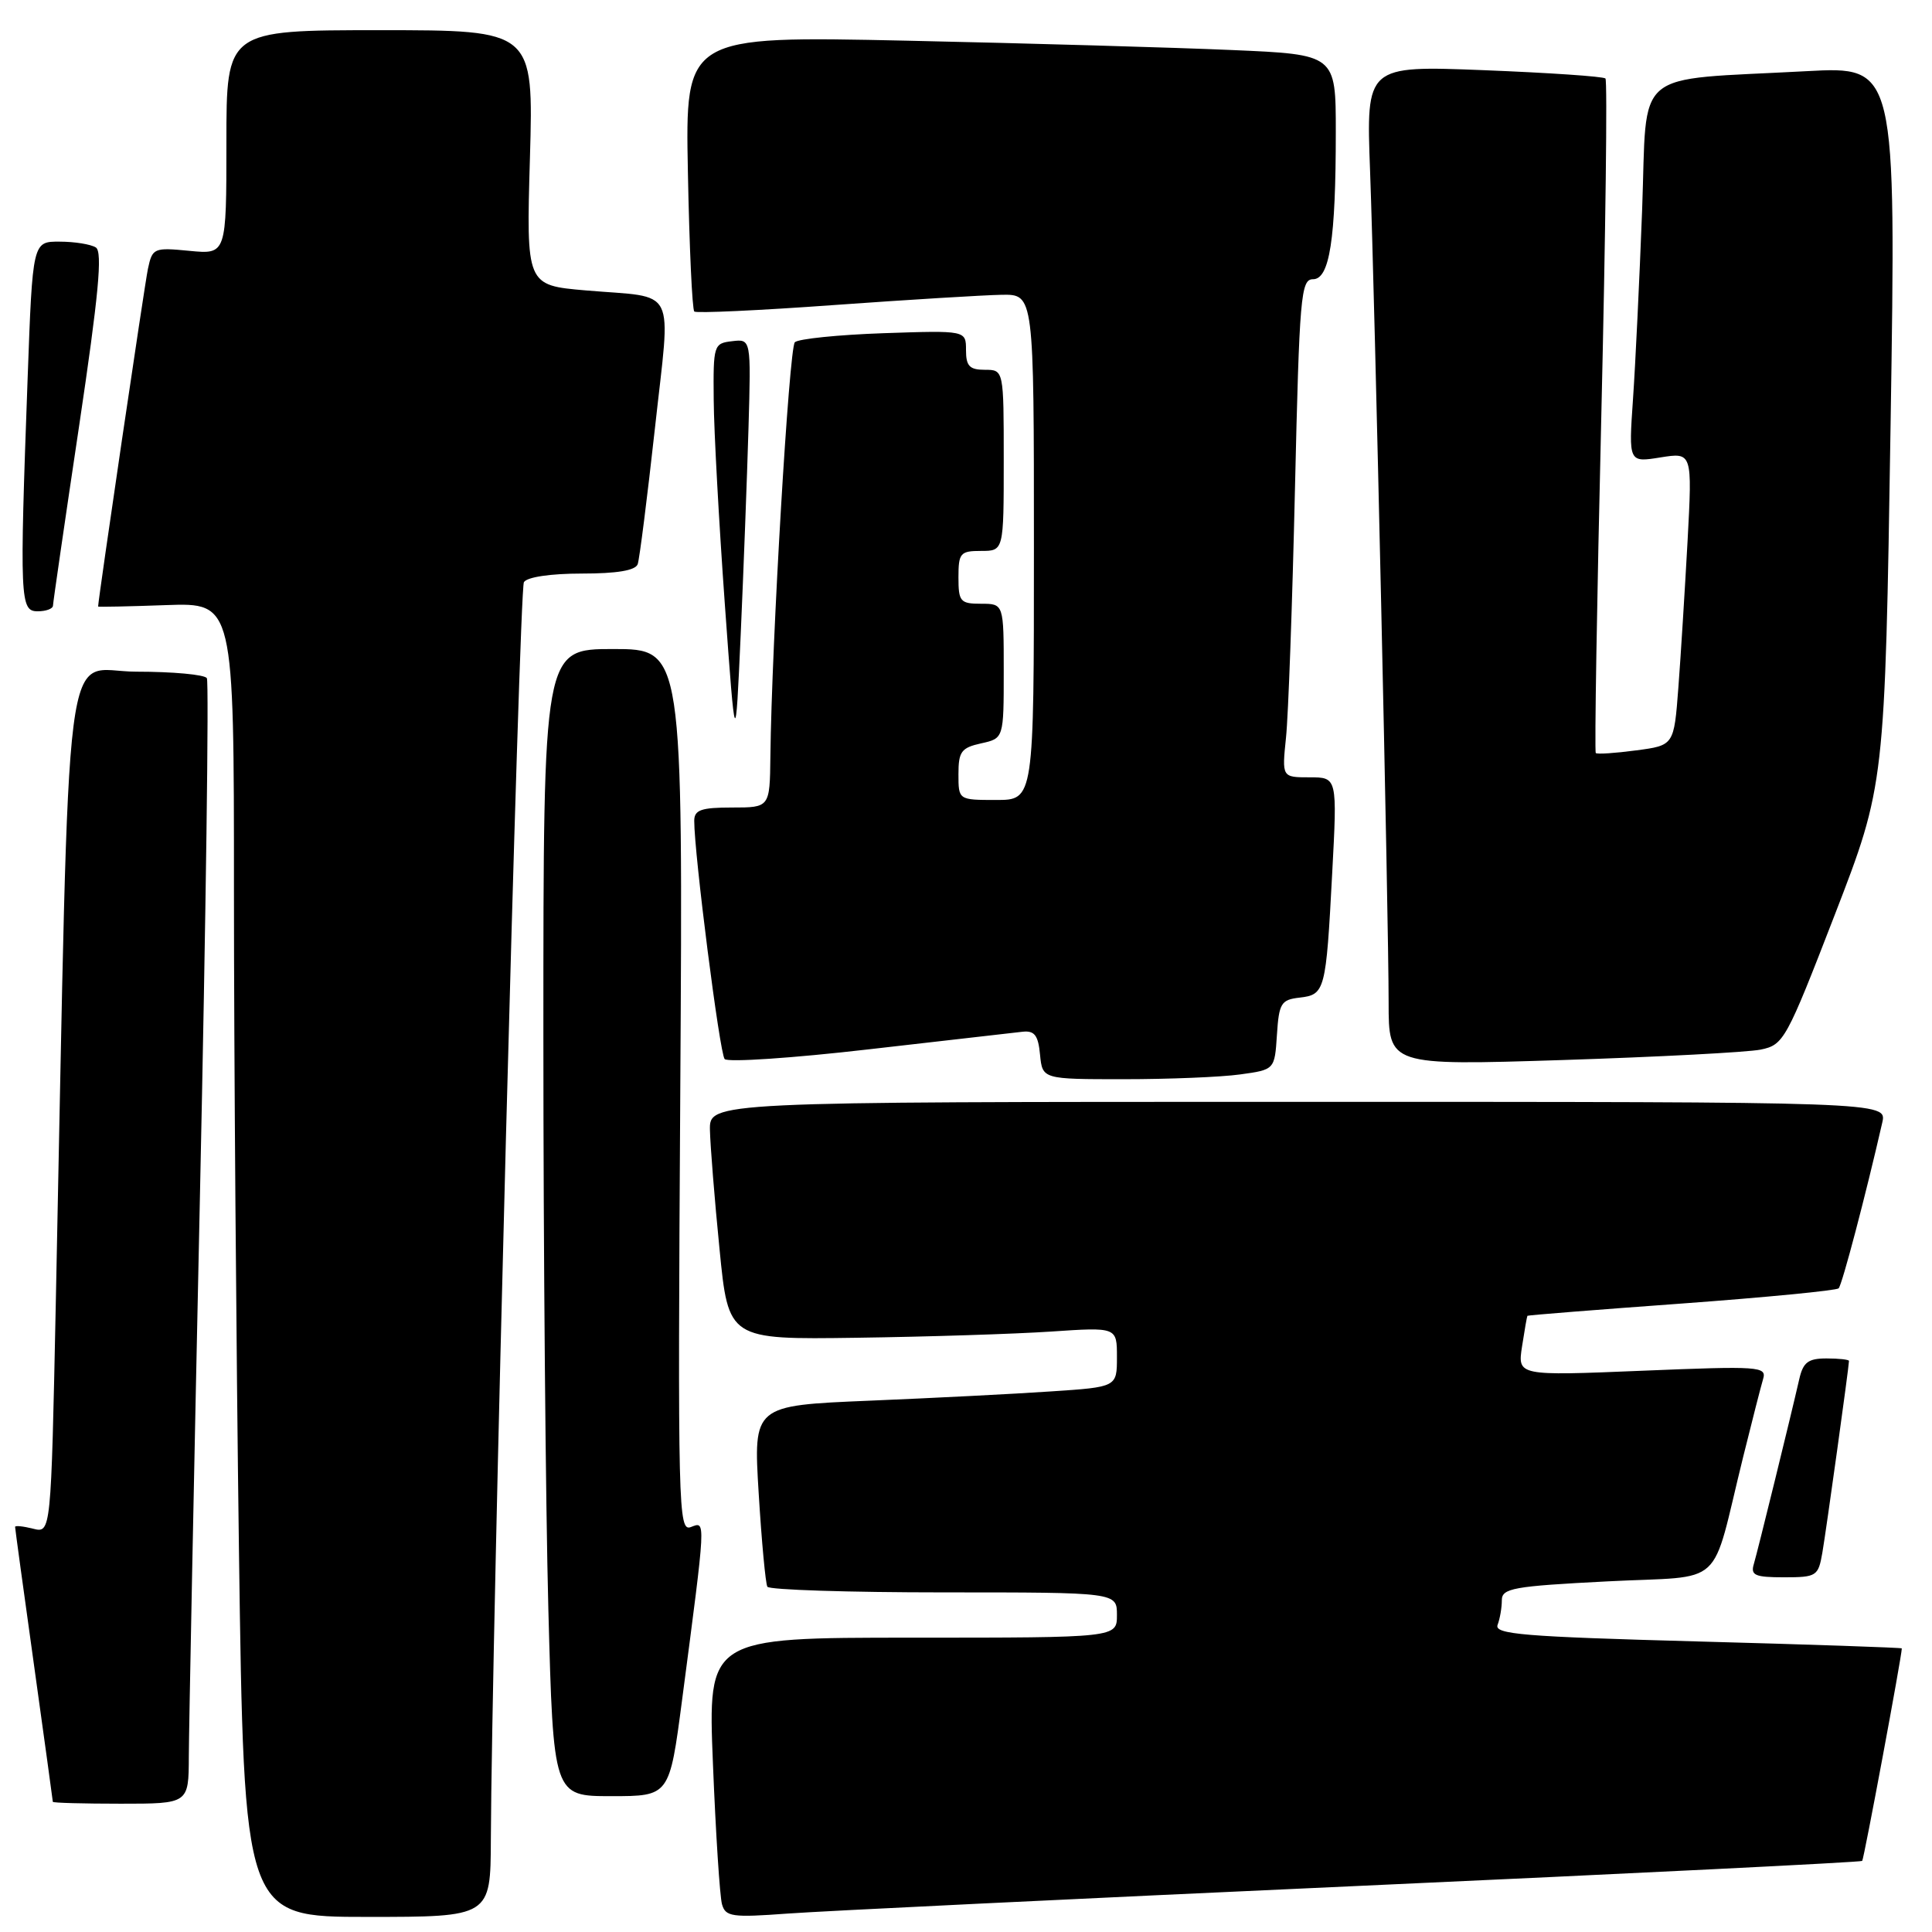 <?xml version="1.0" encoding="UTF-8" standalone="no"?>
<!DOCTYPE svg PUBLIC "-//W3C//DTD SVG 1.1//EN" "http://www.w3.org/Graphics/SVG/1.1/DTD/svg11.dtd" >
<svg xmlns="http://www.w3.org/2000/svg" xmlns:xlink="http://www.w3.org/1999/xlink" version="1.1" viewBox="0 0 256 256">
 <g >
 <path fill="currentColor"
d=" M 65.04 243.75 C 65.15 217.04 68.80 78.14 69.42 77.14 C 69.83 76.46 72.96 76.00 77.09 76.00 C 81.77 76.00 84.21 75.59 84.50 74.75 C 84.74 74.06 85.76 65.97 86.78 56.76 C 88.89 37.52 89.90 39.54 77.61 38.48 C 69.73 37.80 69.73 37.80 70.22 20.90 C 70.70 4.00 70.70 4.00 50.35 4.00 C 30.00 4.00 30.00 4.00 30.00 18.85 C 30.00 33.71 30.00 33.71 25.11 33.24 C 20.38 32.78 20.19 32.86 19.60 35.63 C 19.16 37.71 13.02 79.34 13.00 80.37 C 13.00 80.44 17.05 80.36 22.00 80.18 C 31.00 79.86 31.00 79.86 31.00 118.18 C 31.00 139.26 31.30 178.44 31.66 205.25 C 32.33 254.00 32.33 254.00 48.66 254.00 C 65.00 254.00 65.00 254.00 65.04 243.75 Z  M 179.47 249.92 C 216.31 248.25 246.58 246.75 246.75 246.58 C 246.98 246.35 252.00 219.42 252.00 218.42 C 252.00 218.32 239.82 217.90 224.94 217.50 C 201.81 216.87 197.96 216.55 198.44 215.30 C 198.75 214.49 199.00 213.03 199.00 212.05 C 199.00 210.45 200.48 210.18 212.99 209.54 C 228.90 208.72 226.57 210.86 230.99 193.00 C 232.15 188.32 233.33 183.70 233.62 182.73 C 234.12 181.06 233.16 180.99 217.61 181.63 C 201.08 182.31 201.08 182.31 201.68 178.40 C 202.01 176.26 202.33 174.43 202.39 174.35 C 202.45 174.27 211.63 173.54 222.79 172.73 C 233.95 171.91 243.33 171.00 243.63 170.71 C 244.09 170.24 247.22 158.34 249.41 148.75 C 250.04 146.00 250.04 146.00 172.02 146.00 C 94.00 146.00 94.00 146.00 94.07 149.75 C 94.12 151.81 94.68 158.90 95.34 165.50 C 96.52 177.50 96.52 177.50 113.51 177.26 C 122.86 177.13 134.44 176.76 139.25 176.44 C 148.00 175.85 148.00 175.85 148.00 179.82 C 148.00 183.79 148.00 183.79 139.25 184.37 C 134.44 184.70 123.60 185.25 115.16 185.60 C 99.82 186.24 99.82 186.24 100.53 197.87 C 100.92 204.27 101.44 209.84 101.68 210.25 C 101.92 210.66 112.44 211.00 125.06 211.00 C 148.00 211.00 148.00 211.00 148.00 214.00 C 148.00 217.00 148.00 217.00 120.89 217.00 C 93.79 217.00 93.79 217.00 94.47 233.75 C 94.84 242.96 95.38 251.32 95.67 252.33 C 96.14 253.98 97.00 254.10 104.34 253.56 C 108.83 253.23 142.64 251.59 179.47 249.92 Z  M 25.02 232.75 C 25.03 229.31 25.69 195.95 26.49 158.61 C 27.29 121.27 27.70 90.33 27.41 89.86 C 27.12 89.39 22.91 89.00 18.06 89.00 C 8.19 89.00 9.30 80.27 7.39 172.83 C 6.76 203.16 6.76 203.16 4.38 202.56 C 3.07 202.23 2.00 202.12 2.00 202.32 C 2.00 202.52 3.12 210.74 4.50 220.59 C 5.87 230.44 7.00 238.61 7.00 238.75 C 7.00 238.89 11.05 239.00 16.00 239.00 C 25.00 239.00 25.00 239.00 25.02 232.75 Z  M 90.38 225.25 C 93.57 200.95 93.54 201.58 91.55 202.34 C 89.87 202.99 89.80 200.14 90.14 144.51 C 90.50 86.00 90.50 86.00 81.25 86.00 C 72.00 86.00 72.00 86.00 72.00 137.25 C 72.00 165.44 72.30 199.64 72.66 213.25 C 73.32 238.00 73.32 238.00 81.01 238.00 C 88.71 238.00 88.71 238.00 90.38 225.25 Z  M 241.47 205.75 C 241.99 202.73 245.00 181.06 245.00 180.33 C 245.00 180.15 243.66 180.00 242.02 180.00 C 239.59 180.00 238.92 180.51 238.41 182.75 C 237.24 187.88 232.91 205.49 232.39 207.25 C 231.94 208.74 232.55 209.00 236.39 209.00 C 240.71 209.00 240.93 208.85 241.47 205.75 Z  M 164.31 142.37 C 168.90 141.74 168.90 141.74 169.20 137.12 C 169.47 132.93 169.75 132.47 172.20 132.19 C 175.57 131.80 175.70 131.33 176.52 115.75 C 177.20 103.00 177.20 103.00 173.53 103.00 C 169.86 103.00 169.86 103.00 170.40 97.75 C 170.71 94.86 171.24 80.01 171.59 64.75 C 172.18 39.23 172.37 37.00 173.98 37.00 C 176.18 37.00 177.00 31.73 177.00 17.47 C 177.00 7.22 177.00 7.22 163.25 6.63 C 155.69 6.30 136.29 5.74 120.15 5.39 C 90.80 4.76 90.80 4.76 91.15 22.80 C 91.34 32.72 91.72 41.03 92.00 41.28 C 92.28 41.52 100.60 41.14 110.50 40.42 C 120.40 39.71 130.41 39.10 132.75 39.06 C 137.00 39.00 137.00 39.00 137.00 72.50 C 137.00 106.00 137.00 106.00 132.00 106.00 C 127.00 106.00 127.00 106.00 127.00 102.58 C 127.00 99.59 127.38 99.08 130.00 98.50 C 133.00 97.84 133.00 97.84 133.00 88.92 C 133.00 80.00 133.00 80.00 130.00 80.00 C 127.24 80.00 127.00 79.72 127.00 76.50 C 127.00 73.28 127.24 73.00 130.00 73.00 C 133.00 73.00 133.00 73.00 133.00 61.00 C 133.00 49.00 133.00 49.00 130.50 49.00 C 128.47 49.00 128.00 48.51 128.00 46.39 C 128.00 43.78 128.00 43.78 117.07 44.15 C 111.06 44.36 105.77 44.90 105.32 45.35 C 104.56 46.11 102.25 85.13 102.08 100.25 C 102.00 107.00 102.00 107.00 97.00 107.00 C 92.91 107.00 92.00 107.32 91.99 108.75 C 91.98 113.09 95.36 139.59 96.02 140.33 C 96.43 140.78 105.02 140.21 115.13 139.04 C 125.23 137.88 134.40 136.83 135.50 136.71 C 137.08 136.54 137.57 137.18 137.81 139.75 C 138.13 143.00 138.13 143.00 148.92 143.00 C 154.86 143.00 161.79 142.72 164.31 142.37 Z  M 233.29 139.08 C 236.35 138.45 236.68 137.85 243.11 121.23 C 249.76 104.02 249.76 104.02 250.51 56.41 C 251.25 8.79 251.25 8.79 239.38 9.43 C 215.99 10.70 218.30 8.76 217.59 27.83 C 217.24 37.00 216.70 48.28 216.38 52.89 C 215.80 61.29 215.80 61.29 220.02 60.61 C 224.24 59.94 224.24 59.94 223.61 71.72 C 223.25 78.20 222.71 86.94 222.39 91.13 C 221.81 98.77 221.81 98.77 216.79 99.43 C 214.03 99.80 211.62 99.96 211.45 99.78 C 211.27 99.61 211.60 79.53 212.18 55.18 C 212.75 30.82 213.00 10.67 212.73 10.40 C 212.46 10.13 205.22 9.64 196.63 9.30 C 181.02 8.69 181.02 8.69 181.54 22.60 C 182.18 39.88 184.00 121.53 184.00 132.84 C 184.00 141.19 184.00 141.19 207.06 140.46 C 219.74 140.05 231.54 139.43 233.29 139.08 Z  M 99.18 56.71 C 99.52 44.91 99.52 44.91 97.01 45.21 C 94.57 45.49 94.50 45.72 94.57 53.00 C 94.60 57.12 95.27 69.28 96.04 80.00 C 97.45 99.50 97.45 99.50 98.15 84.00 C 98.53 75.47 98.99 63.19 99.18 56.71 Z  M 7.02 80.25 C 7.03 79.84 8.58 69.16 10.47 56.53 C 13.07 39.08 13.61 33.37 12.70 32.79 C 12.04 32.37 9.88 32.02 7.91 32.02 C 4.32 32.00 4.32 32.00 3.66 50.16 C 2.59 79.58 2.65 81.00 5.00 81.00 C 6.10 81.00 7.01 80.66 7.02 80.25 Z "/>
</g>
</svg>